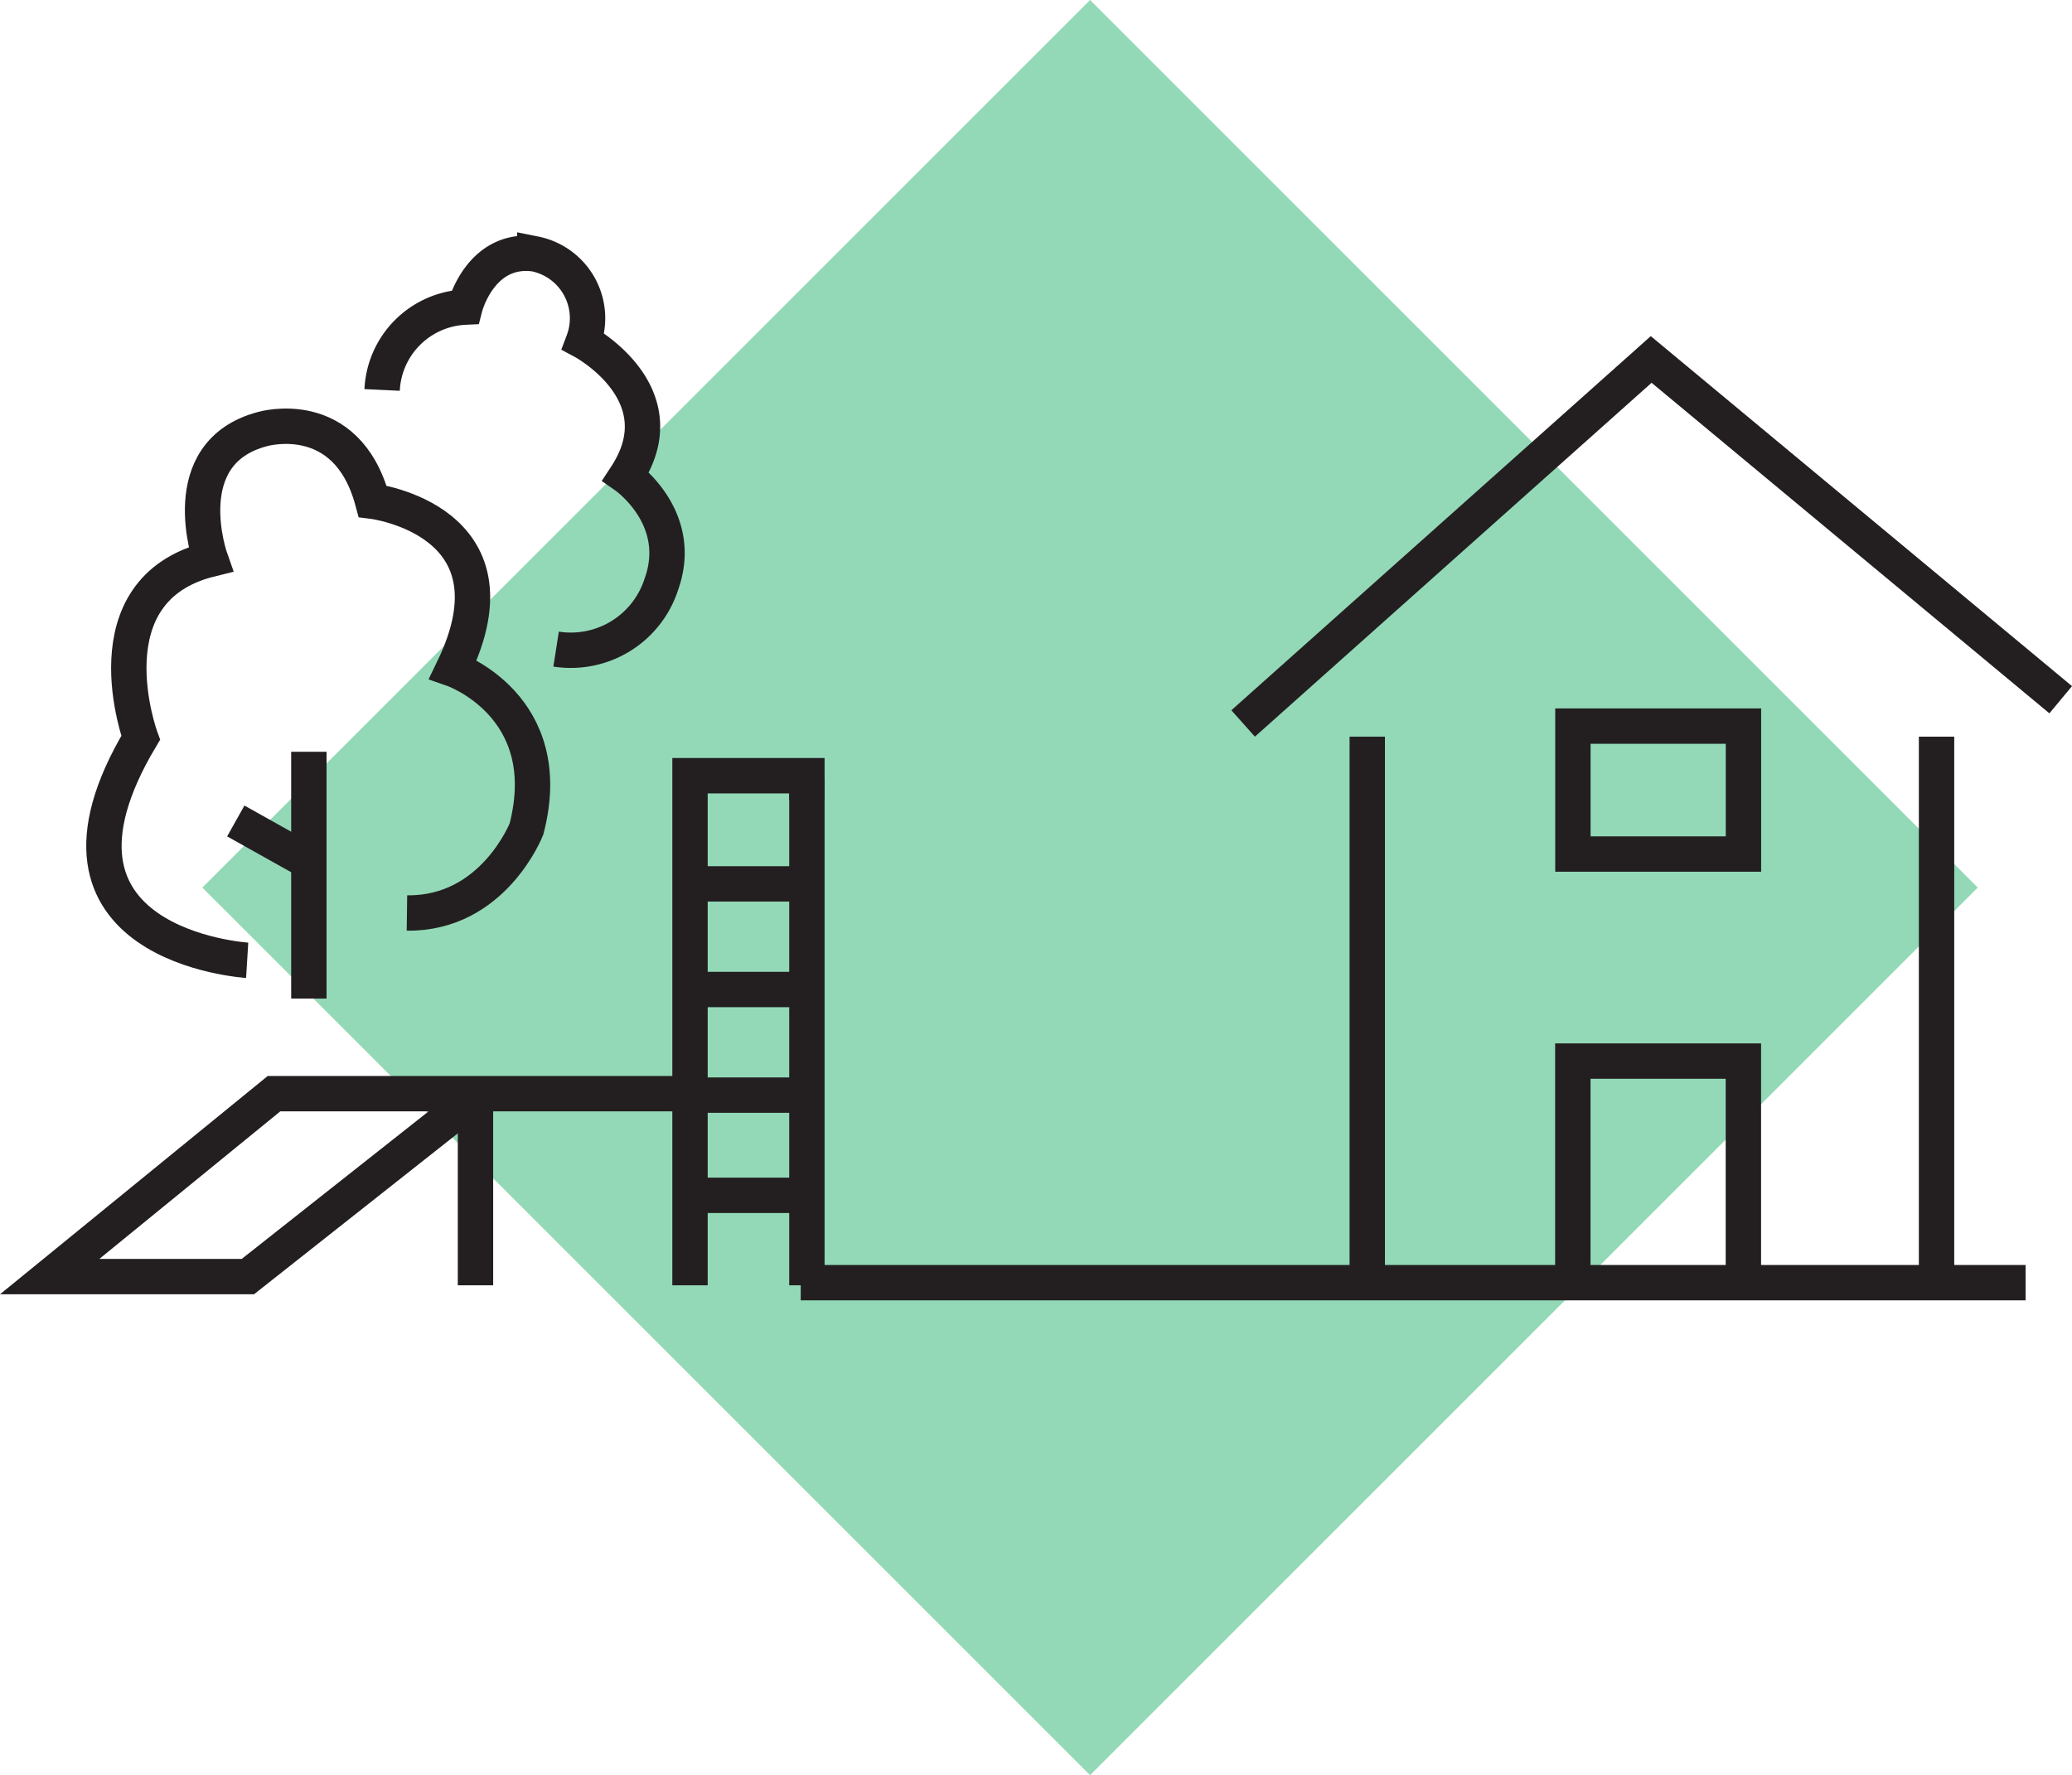 <svg xmlns="http://www.w3.org/2000/svg" width="117.156" height="100.389" viewBox="0 0 117.156 100.389">
  <g id="Group_7251" data-name="Group 7251" transform="translate(2.809)">
    <g id="Group_7239" data-name="Group 7239" transform="translate(0 0)">
      <rect id="Rectangle_3267" data-name="Rectangle 3267" width="70.985" height="70.986" transform="translate(8.632 50.194) rotate(-45)" fill="#29b473" opacity="0.5"/>
      <g id="Group_7238" data-name="Group 7238" transform="translate(0 14.323)">
        <g id="Group_7236" data-name="Group 7236" transform="translate(42.466 6.005)">
          <path id="Path_4610" data-name="Path 4610" d="M4871.857,168.326l23.073-20.585,23.155,19.243" transform="translate(-4846.843 -147.741)" fill="none" stroke="#231f20" stroke-miterlimit="10" stroke-width="2"/>
          <line id="Line_302" data-name="Line 302" x2="69.257" transform="translate(0 52.209)" fill="none" stroke="#231f20" stroke-miterlimit="10" stroke-width="2"/>
          <g id="Group_7235" data-name="Group 7235" transform="translate(32.033 20.734)">
            <line id="Line_303" data-name="Line 303" y2="31.027" transform="translate(0 0.597)" fill="none" stroke="#231f20" stroke-miterlimit="10" stroke-width="2"/>
            <line id="Line_304" data-name="Line 304" y2="31.027" transform="translate(32.189 0.597)" fill="none" stroke="#231f20" stroke-miterlimit="10" stroke-width="2"/>
            <path id="Path_4611" data-name="Path 4611" d="M4913.2,248.251v-12.53h9.643v12.53" transform="translate(-4901.576 -216.777)" fill="none" stroke="#231f20" stroke-miterlimit="10" stroke-width="2"/>
            <rect id="Rectangle_3268" data-name="Rectangle 3268" width="9.643" height="7.235" transform="translate(11.628)" fill="none" stroke="#231f20" stroke-miterlimit="10" stroke-width="2"/>
          </g>
        </g>
        <line id="Line_305" data-name="Line 305" y1="13.957" transform="translate(14.655 28.191)" fill="none" stroke="#231f20" stroke-miterlimit="10" stroke-width="2"/>
        <line id="Line_306" data-name="Line 306" x2="4.105" y2="2.299" transform="translate(10.523 32.104)" fill="none" stroke="#231f20" stroke-miterlimit="10" stroke-width="2"/>
        <path id="Path_4612" data-name="Path 4612" d="M4737.132,186.309s-13.049-.8-6.022-12.581c0,0-3.078-8.365,3.948-10.1,0,0-2.142-6.023,2.944-7.361,0,0,4.751-1.4,6.223,4.082,0,0,8.633,1.071,4.551,9.5,0,0,5.956,2.075,4.149,9.034,0,0-1.874,4.818-6.759,4.751" transform="translate(-4725.965 -146.326)" fill="none" stroke="#231f20" stroke-miterlimit="10" stroke-width="2"/>
        <path id="Path_4613" data-name="Path 4613" d="M4763.908,142.155a4.92,4.92,0,0,1,4.684-4.684s.871-3.413,3.948-3.011a3.713,3.713,0,0,1,2.744,4.952s5.487,2.945,2.409,7.629c0,0,3.346,2.342,2.008,6.089a5.377,5.377,0,0,1-5.956,3.681" transform="translate(-4745.111 -134.426)" fill="none" stroke="#231f20" stroke-miterlimit="10" stroke-width="2"/>
        <path id="Path_4614" data-name="Path 4614" d="M4746.615,217.857l-13.177,10.406h-11.206l12.684-10.345h23.521v-17.98h6.609v1.355" transform="translate(-4722.231 -170.393)" fill="none" stroke="#231f20" stroke-miterlimit="10" stroke-width="2"/>
        <line id="Line_307" data-name="Line 307" y2="10.776" transform="translate(24.076 47.587)" fill="none" stroke="#231f20" stroke-miterlimit="10" stroke-width="2"/>
        <line id="Line_308" data-name="Line 308" y2="10.776" transform="translate(36.206 47.587)" fill="none" stroke="#231f20" stroke-miterlimit="10" stroke-width="2"/>
        <line id="Line_309" data-name="Line 309" y1="28.694" transform="translate(42.815 29.669)" fill="none" stroke="#231f20" stroke-miterlimit="10" stroke-width="2"/>
        <g id="Group_7237" data-name="Group 7237" transform="translate(35.939 35.662)">
          <line id="Line_310" data-name="Line 310" x2="6.65" transform="translate(0.308)" fill="none" stroke="#231f20" stroke-miterlimit="10" stroke-width="2"/>
          <line id="Line_311" data-name="Line 311" x2="6.65" transform="translate(0 5.973)" fill="none" stroke="#231f20" stroke-miterlimit="10" stroke-width="2"/>
          <line id="Line_312" data-name="Line 312" x2="6.65" transform="translate(0 11.946)" fill="none" stroke="#231f20" stroke-miterlimit="10" stroke-width="2"/>
          <line id="Line_313" data-name="Line 313" x2="6.593" transform="translate(0.302 17.613)" fill="none" stroke="#231f20" stroke-miterlimit="10" stroke-width="2"/>
        </g>
        <path id="Path_4615" data-name="Path 4615" d="M4910.192,154.518" transform="translate(-4825.423 -145.457)" fill="none" stroke="#231f20" stroke-miterlimit="10" stroke-width="2"/>
      </g>
    </g>
  </g>
</svg>
